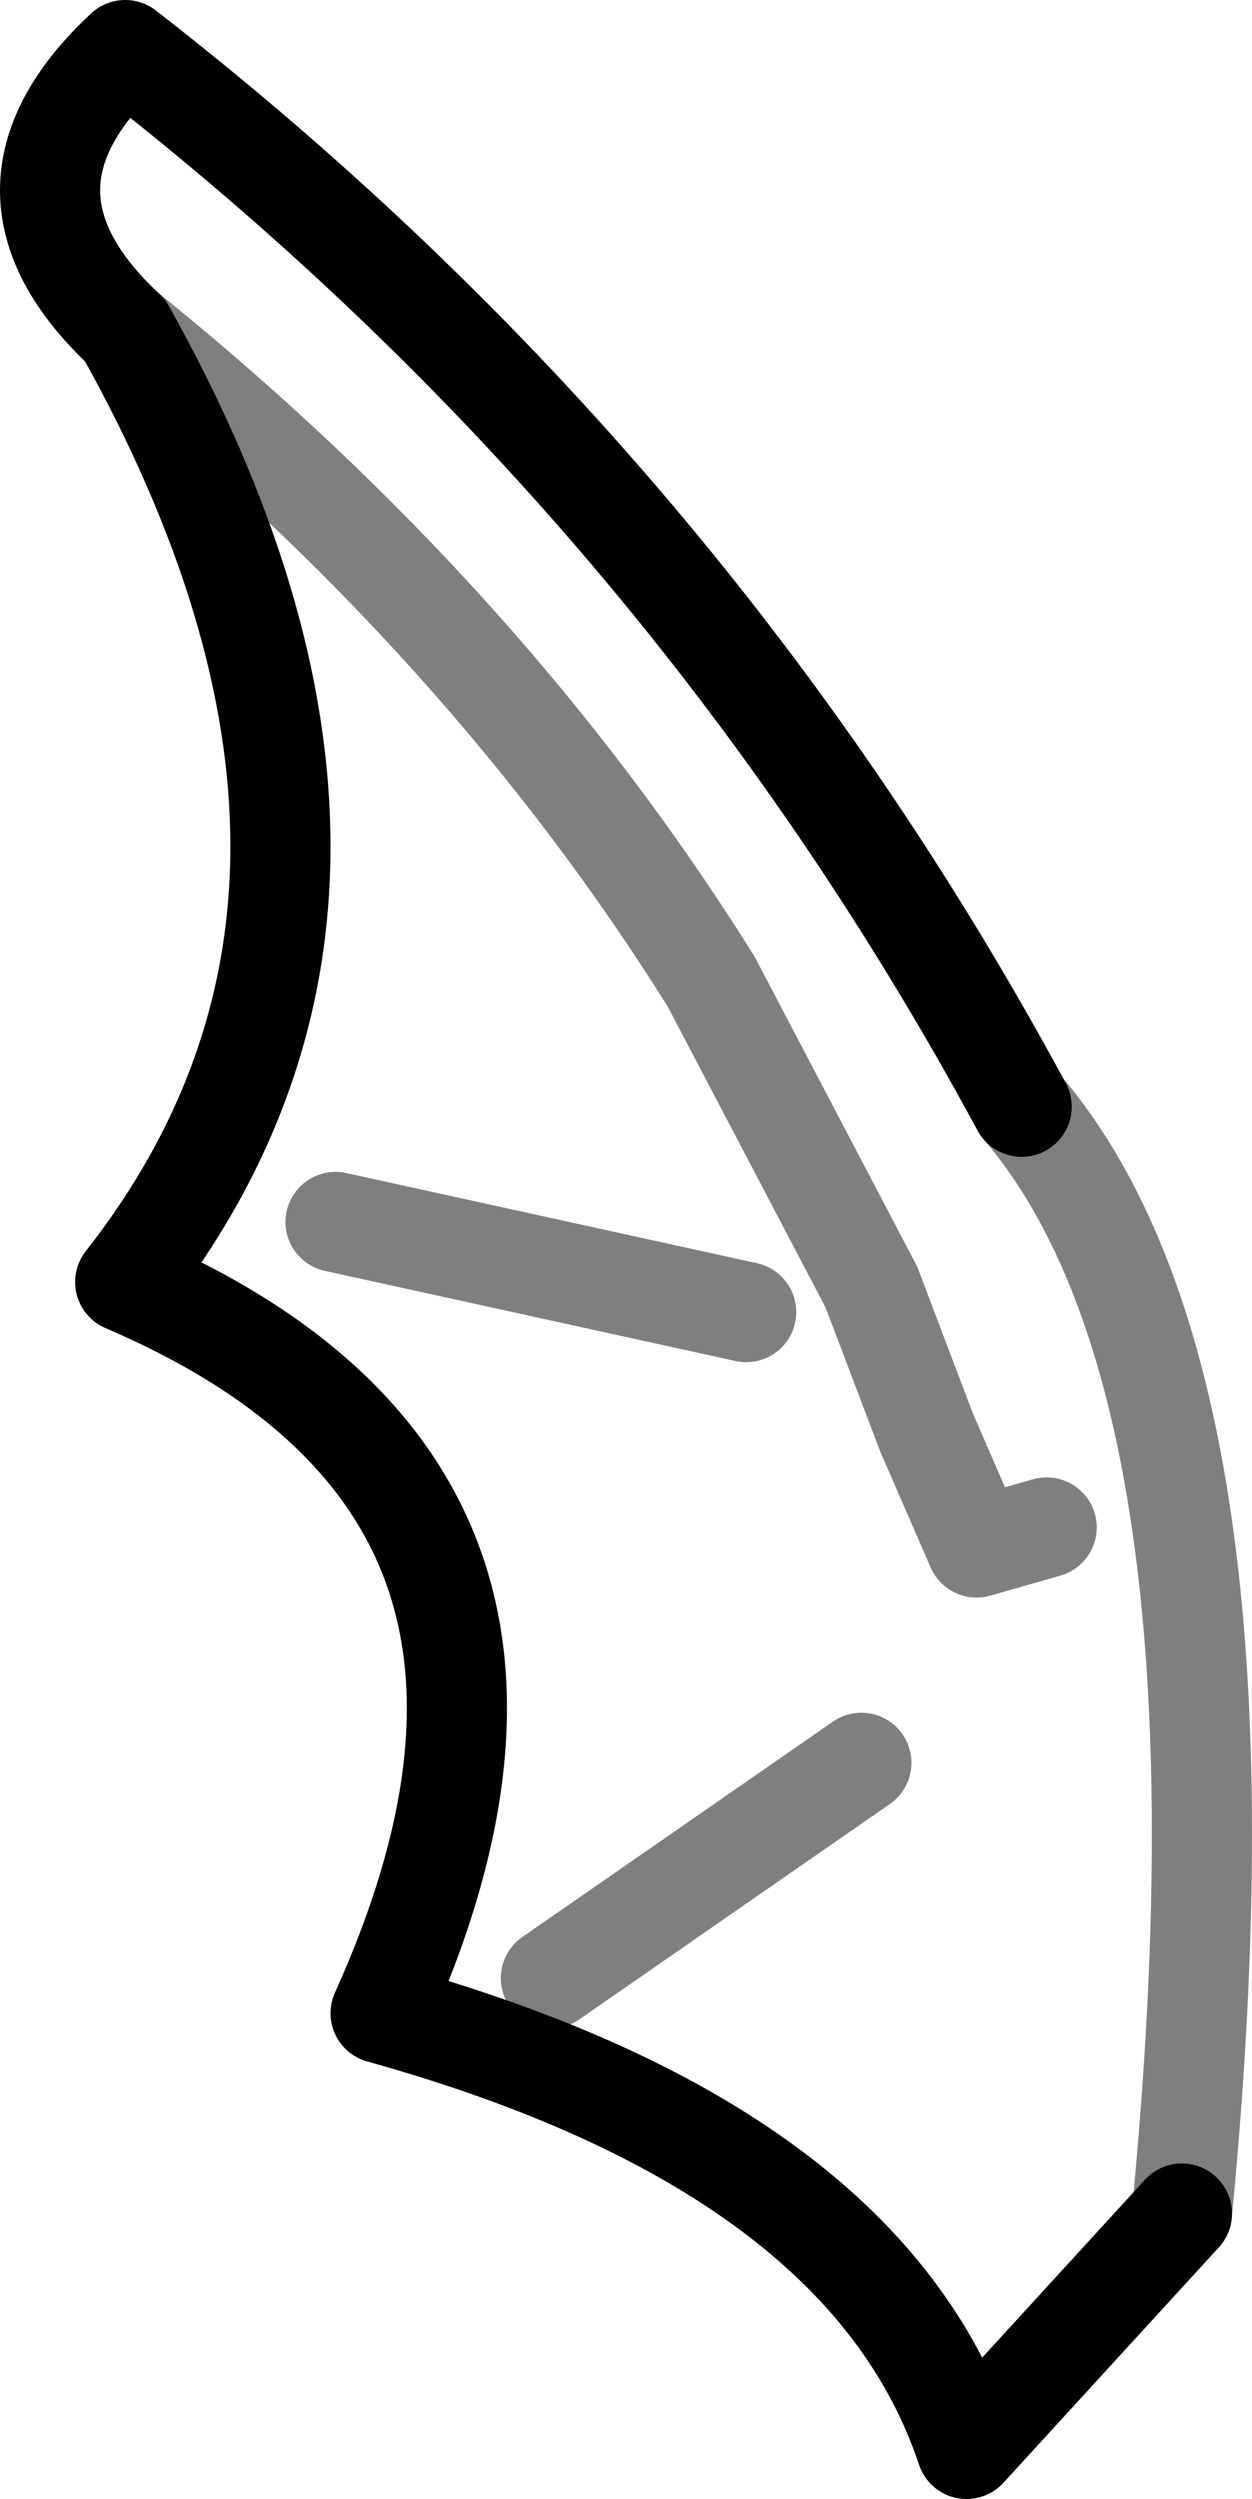<?xml version="1.0" encoding="UTF-8" standalone="no"?>
<svg xmlns:xlink="http://www.w3.org/1999/xlink" height="24.95px" width="12.5px" xmlns="http://www.w3.org/2000/svg">
  <g transform="matrix(1.0, 0.0, 0.0, 1.0, -370.9, -142.95)">
    <path d="M381.1 154.0 Q377.75 147.8 372.15 143.45 370.65 144.85 372.15 146.25 375.25 151.8 372.15 155.75 377.05 157.85 374.7 163.05 379.55 164.4 380.55 167.4 L382.7 165.05" fill="none" stroke="#000000" stroke-linecap="round" stroke-linejoin="round" stroke-width="1.0"/>
    <path d="M372.15 146.25 Q375.75 149.15 378.0 152.75 L379.6 155.8 380.15 157.25 380.65 158.4 381.35 158.2 M382.7 165.05 Q383.5 156.8 381.1 154.0 M376.4 162.7 L379.5 160.55 M374.25 155.15 L378.35 156.05" fill="none" stroke="#000000" stroke-linecap="round" stroke-linejoin="round" stroke-opacity="0.502" stroke-width="1.0"/>
  </g>
</svg>
